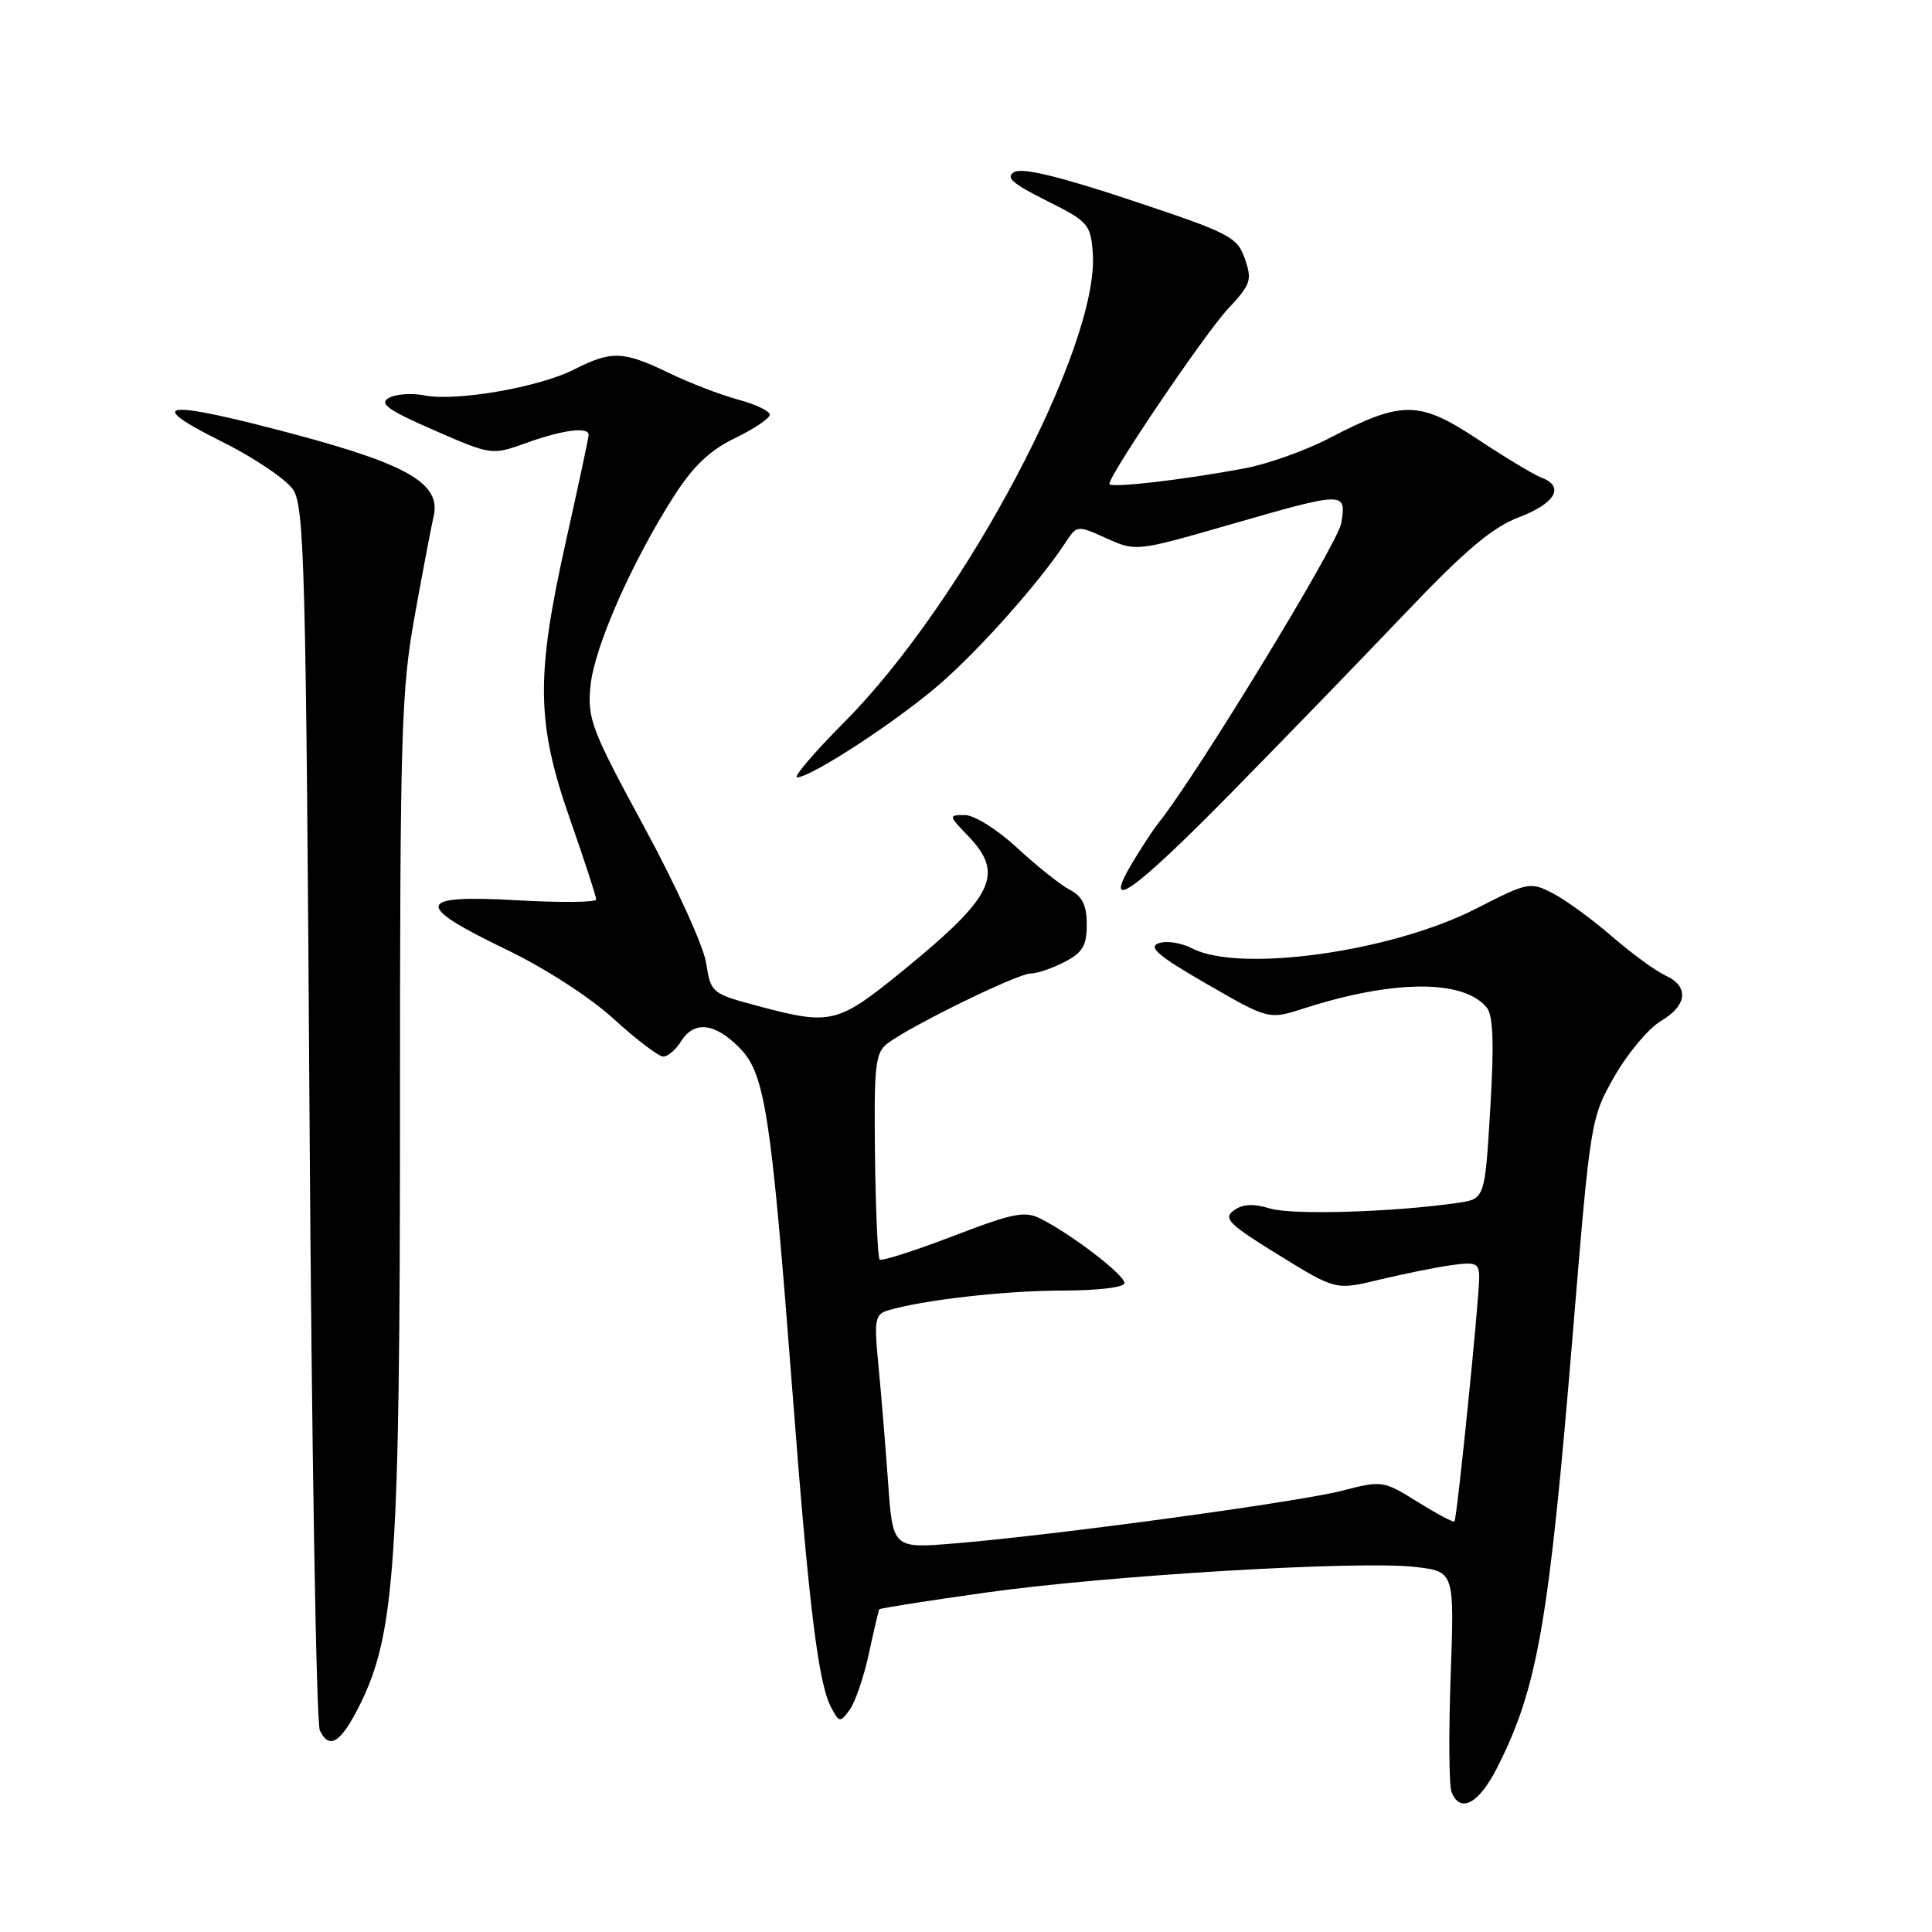 <?xml version="1.0" encoding="UTF-8" standalone="no"?>
<!DOCTYPE svg PUBLIC "-//W3C//DTD SVG 1.1//EN" "http://www.w3.org/Graphics/SVG/1.1/DTD/svg11.dtd" >
<svg xmlns="http://www.w3.org/2000/svg" xmlns:xlink="http://www.w3.org/1999/xlink" version="1.1" viewBox="0 0 256 256">
 <g >
 <path fill="currentColor"
d=" M 198.39 234.21 C 203.75 223.64 205.24 215.07 208.43 176.38 C 210.74 148.38 210.79 148.12 213.94 142.60 C 215.69 139.54 218.45 136.26 220.06 135.30 C 223.59 133.22 223.85 130.71 220.68 129.26 C 219.41 128.68 216.22 126.35 213.60 124.09 C 210.99 121.82 207.46 119.25 205.76 118.37 C 202.76 116.82 202.47 116.88 195.59 120.40 C 184.40 126.13 164.25 128.94 157.95 125.66 C 156.55 124.93 154.57 124.62 153.54 124.98 C 152.08 125.50 153.47 126.67 159.90 130.38 C 168.12 135.12 168.12 135.12 172.81 133.61 C 184.62 129.81 193.90 129.76 196.98 133.48 C 197.86 134.53 197.99 138.15 197.47 146.89 C 196.75 158.87 196.75 158.87 193.13 159.39 C 184.66 160.62 171.27 161.02 168.32 160.14 C 166.06 159.46 164.66 159.53 163.48 160.39 C 162.04 161.44 162.82 162.22 169.41 166.28 C 176.99 170.96 176.99 170.96 182.75 169.57 C 185.91 168.81 190.19 167.94 192.25 167.65 C 195.60 167.18 196.00 167.36 196.00 169.31 C 195.99 172.31 193.06 201.28 192.72 201.61 C 192.57 201.76 190.38 200.59 187.84 199.01 C 183.30 196.18 183.13 196.16 177.86 197.52 C 172.06 199.03 139.54 203.45 126.39 204.52 C 118.29 205.18 118.29 205.18 117.67 196.34 C 117.32 191.48 116.75 184.51 116.39 180.86 C 115.81 174.91 115.94 174.16 117.62 173.65 C 122.16 172.27 133.15 171.01 140.75 171.01 C 145.54 171.00 149.00 170.58 149.00 170.01 C 149.00 168.94 142.13 163.65 138.00 161.54 C 135.80 160.41 134.41 160.68 126.25 163.80 C 121.17 165.75 116.81 167.14 116.56 166.89 C 116.31 166.64 116.03 160.41 115.94 153.04 C 115.80 141.03 115.97 139.49 117.64 138.23 C 120.75 135.89 134.85 129.00 136.53 129.00 C 137.39 129.00 139.43 128.31 141.05 127.47 C 143.45 126.23 144.00 125.31 144.00 122.51 C 144.00 119.96 143.42 118.77 141.75 117.90 C 140.51 117.25 137.38 114.76 134.79 112.36 C 132.16 109.92 129.10 108.00 127.86 108.00 C 125.66 108.00 125.66 108.04 128.31 110.80 C 133.11 115.81 131.69 118.77 119.82 128.47 C 110.98 135.69 110.17 135.89 100.51 133.32 C 94.27 131.65 94.19 131.59 93.56 127.57 C 93.21 125.33 89.51 117.22 85.35 109.56 C 78.36 96.67 77.82 95.25 78.24 90.90 C 78.73 85.81 83.69 74.51 89.30 65.75 C 91.84 61.77 94.05 59.67 97.40 58.05 C 99.93 56.82 102.00 55.43 102.00 54.95 C 102.00 54.47 100.11 53.57 97.81 52.95 C 95.50 52.33 91.37 50.74 88.62 49.41 C 82.57 46.49 81.03 46.44 76.07 48.96 C 71.44 51.32 60.41 53.23 56.22 52.39 C 54.56 52.06 52.44 52.21 51.52 52.73 C 50.19 53.47 51.40 54.34 57.50 57.00 C 65.16 60.34 65.16 60.34 69.83 58.66 C 74.61 56.95 78.00 56.52 78.00 57.62 C 78.00 57.96 76.65 64.28 75.00 71.66 C 70.98 89.66 71.06 95.75 75.51 108.49 C 77.43 113.98 79.00 118.80 79.00 119.18 C 79.00 119.57 74.27 119.62 68.50 119.29 C 55.07 118.53 54.76 119.88 67.01 125.78 C 72.18 128.27 78.17 132.13 81.34 135.03 C 84.33 137.76 87.28 140.00 87.88 140.00 C 88.49 140.00 89.55 139.10 90.23 138.00 C 91.96 135.23 94.66 135.50 97.94 138.79 C 101.37 142.22 102.15 147.26 105.01 184.50 C 107.19 212.99 108.43 223.06 110.14 226.26 C 111.21 228.27 111.32 228.28 112.59 226.55 C 113.32 225.55 114.46 222.20 115.13 219.12 C 115.79 216.03 116.42 213.38 116.51 213.24 C 116.61 213.10 122.94 212.10 130.59 211.03 C 146.87 208.74 180.11 206.76 187.55 207.63 C 192.72 208.24 192.72 208.24 192.22 222.04 C 191.95 229.63 192.00 236.55 192.33 237.42 C 193.46 240.35 195.95 239.03 198.39 234.21 Z  M 47.67 225.92 C 52.35 216.53 53.00 207.02 53.00 147.52 C 53.00 96.89 53.16 91.49 54.98 81.44 C 56.07 75.42 57.18 69.58 57.45 68.45 C 58.47 64.15 54.18 61.60 39.19 57.59 C 21.77 52.93 18.74 53.21 29.36 58.50 C 33.69 60.65 37.96 63.54 38.86 64.91 C 40.33 67.16 40.55 75.56 41.01 147.45 C 41.29 191.48 41.91 228.31 42.38 229.29 C 43.64 231.90 45.17 230.93 47.67 225.92 Z  M 162.96 105.24 C 169.86 98.23 180.25 87.50 186.06 81.40 C 194.15 72.90 197.71 69.89 201.31 68.52 C 206.11 66.69 207.37 64.45 204.25 63.29 C 203.29 62.93 199.48 60.64 195.79 58.20 C 188.02 53.06 185.80 53.04 176.14 58.06 C 173.04 59.68 168.03 61.47 165.00 62.04 C 156.97 63.57 147.00 64.72 147.00 64.12 C 147.00 62.89 159.67 44.18 162.70 40.94 C 165.74 37.69 165.94 37.12 164.95 34.29 C 163.94 31.38 162.98 30.89 149.93 26.55 C 140.48 23.40 135.48 22.19 134.41 22.79 C 133.18 23.48 134.11 24.31 138.67 26.59 C 144.20 29.35 144.52 29.71 144.80 33.54 C 145.70 45.82 127.75 79.73 111.89 95.67 C 107.89 99.70 105.07 103.00 105.62 103.00 C 107.48 103.00 118.86 95.56 124.51 90.66 C 129.85 86.02 137.71 77.18 141.10 72.01 C 142.70 69.56 142.70 69.56 146.61 71.33 C 150.51 73.08 150.58 73.08 162.84 69.55 C 178.32 65.09 178.41 65.09 177.72 69.33 C 177.29 72.01 158.48 102.86 153.54 109.00 C 152.87 109.83 151.32 112.19 150.08 114.25 C 145.89 121.25 150.15 118.27 162.96 105.24 Z "/>
</g>
</svg>